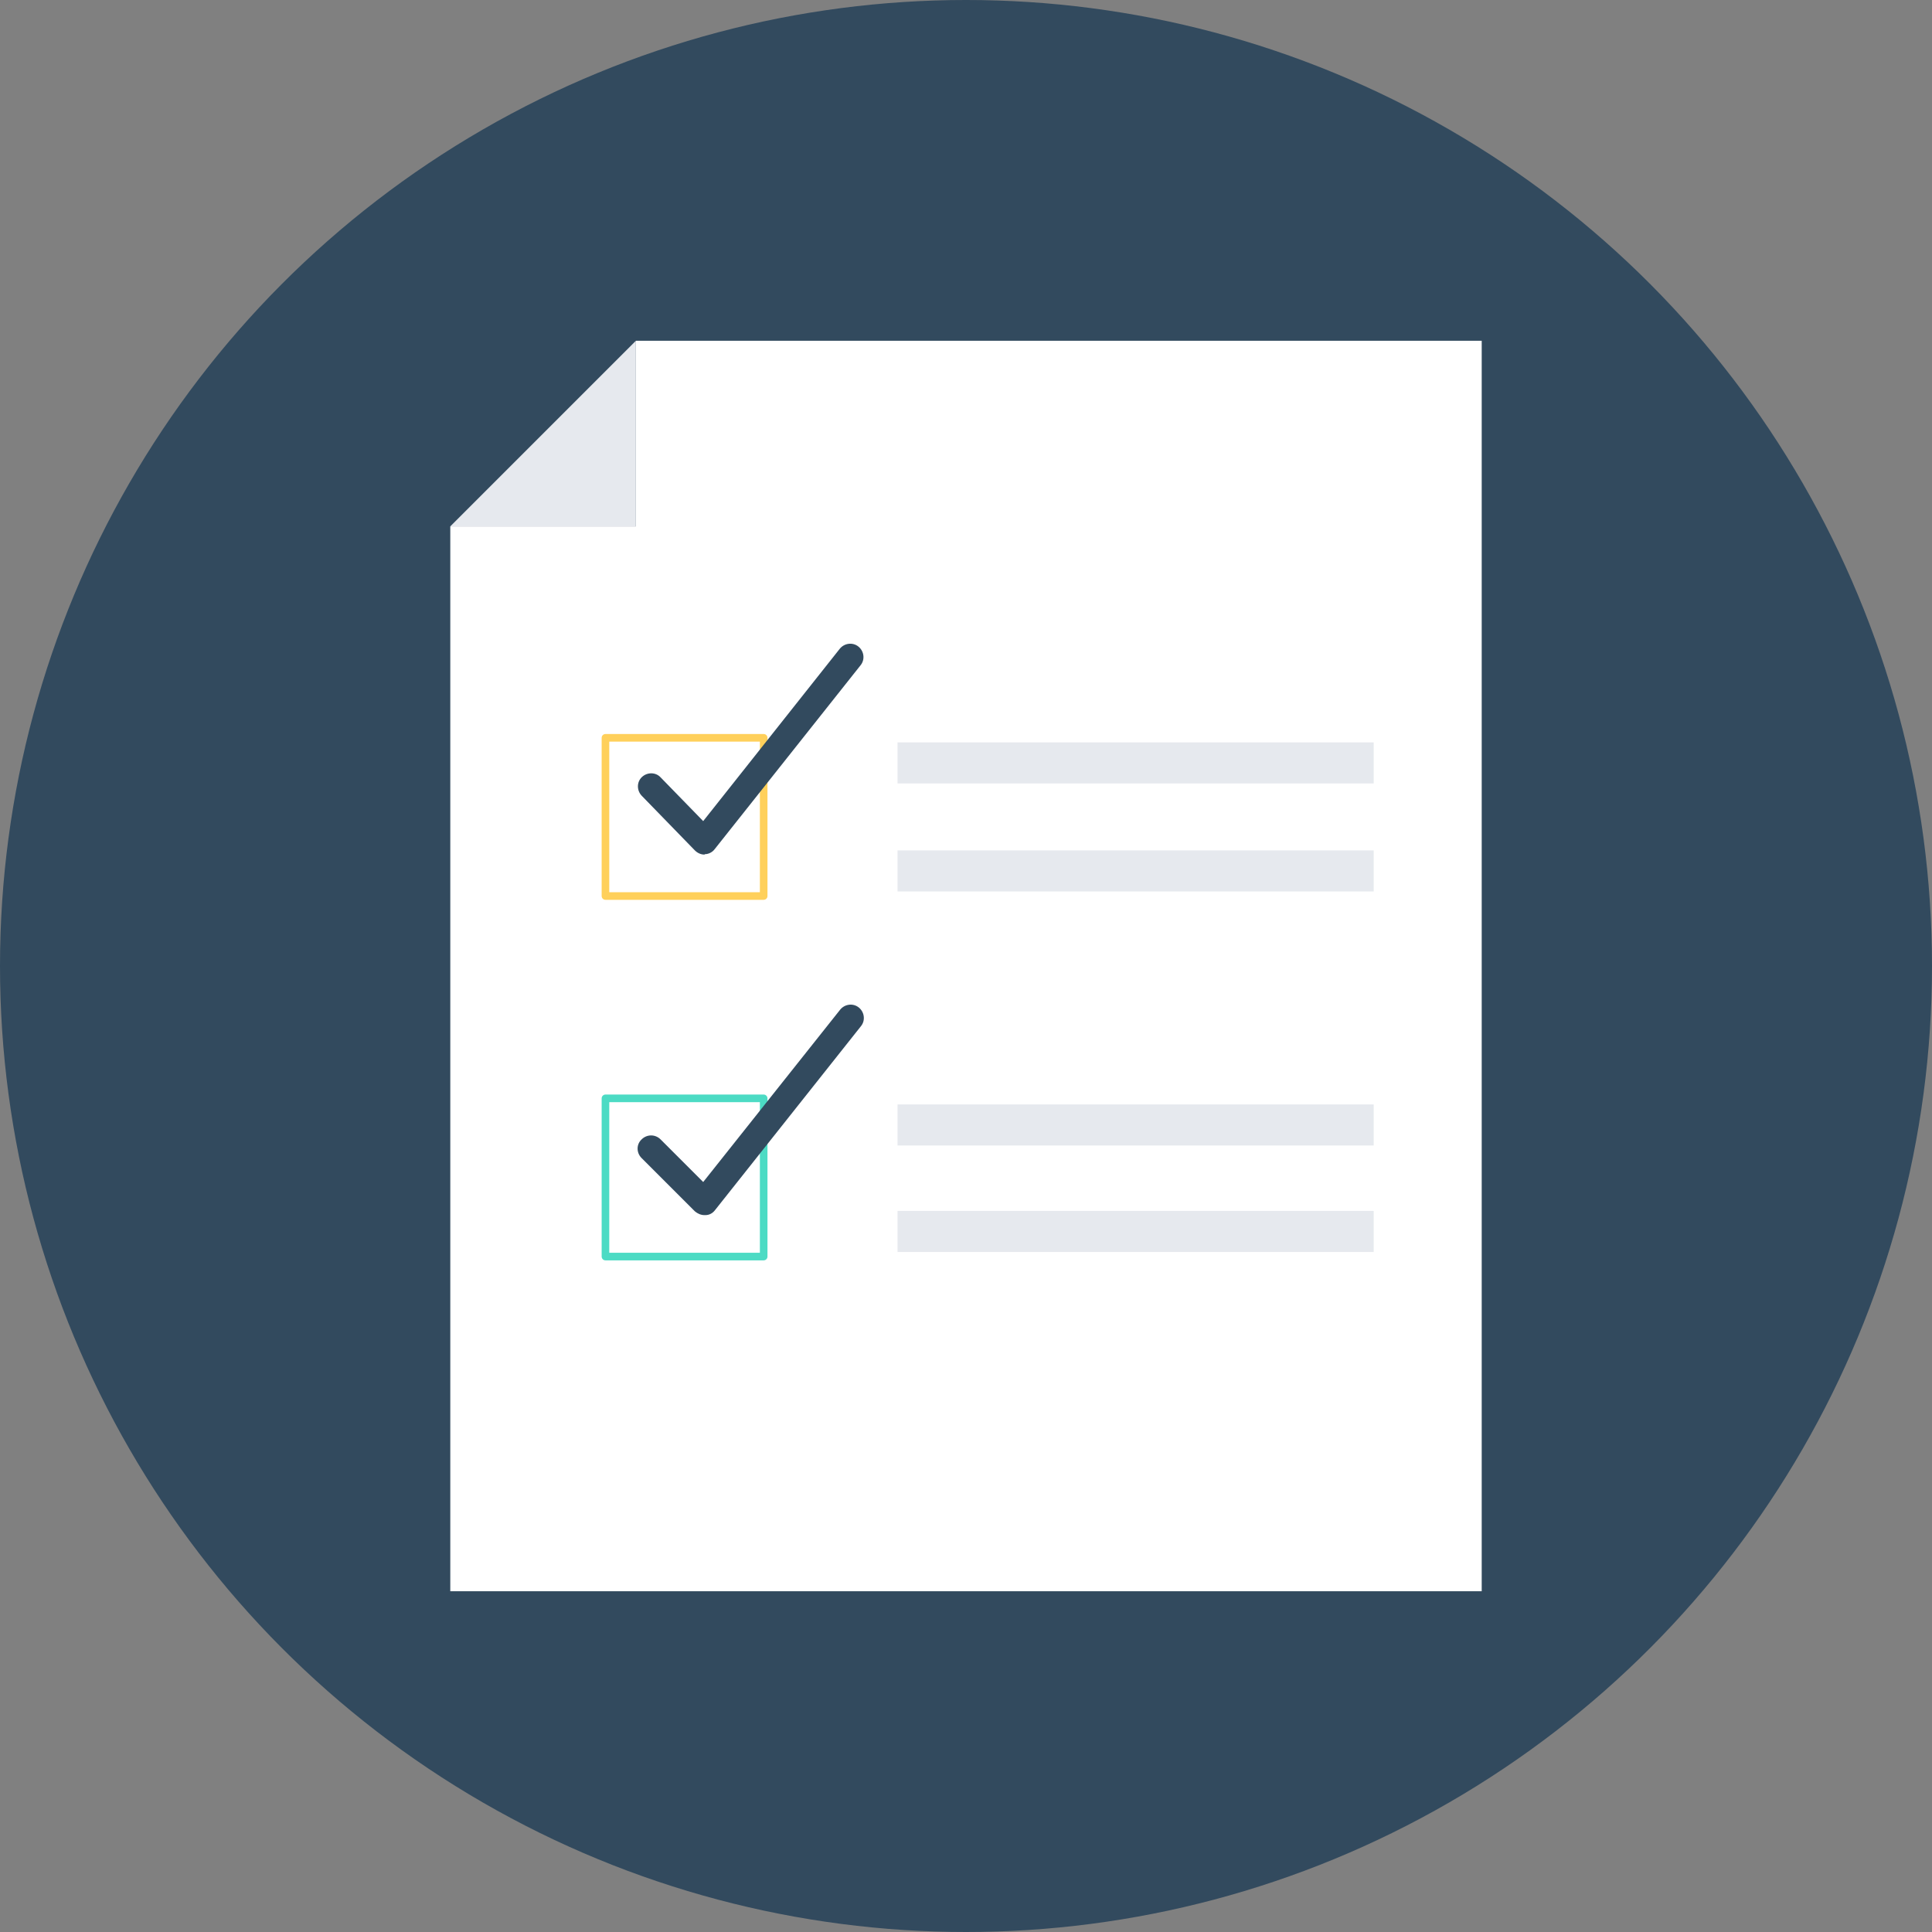 <?xml version="1.0" encoding="iso-8859-1"?>
<!-- Generator: Adobe Illustrator 19.0.0, SVG Export Plug-In . SVG Version: 6.00 Build 0)  -->
<svg xmlns="http://www.w3.org/2000/svg" xmlns:xlink="http://www.w3.org/1999/xlink" version="1.1" id="Layer_1" x="0px" y="0px" viewBox="0 0 508 508" style="enable-background:new 0 0 508 508;" xml:space="preserve">
<rect x="0" y="0" width="508" height="508" fill="#808080" stroke="none"/>
<circle style="fill:#324A5E;" cx="254" cy="254" r="254"/>
<polygon style="fill:#FFFFFF;" points="167.2,89.6 167.2,138.4 118.4,138.4 118.4,418.4 389.6,418.4 389.6,89.6 "/>
<polygon style="fill:#E6E9EE;" points="167.2,89.6 118.4,138.4 167.2,138.4 "/>
<rect x="159.2" y="194" style="fill:none;stroke:#FFD05B;stroke-width:2;stroke-linejoin:round;stroke-miterlimit:10;" width="41.6" height="41.6"/>
<path style="fill:#324A5E;" d="M185.2,224.7c-0.9,0-1.8-0.4-2.5-1.1l-14-14.4c-1.3-1.4-1.3-3.6,0.1-4.9c1.4-1.3,3.6-1.3,4.9,0.1  l11.2,11.5l35.9-45.3c1.2-1.5,3.4-1.8,4.9-0.6s1.8,3.4,0.6,4.9l-38.4,48.4c-0.6,0.8-1.6,1.3-2.6,1.3  C185.3,224.7,185.3,224.7,185.2,224.7z"/>
<rect x="159.2" y="288.8" style="fill:none;stroke:#4CDBC4;stroke-width:2;stroke-linejoin:round;stroke-miterlimit:10;" width="41.6" height="41.6"/>
<path style="fill:#324A5E;" d="M185.2,319.5c-0.9,0-1.8-0.4-2.5-1l-14-14c-1.4-1.4-1.4-3.6,0-4.9c1.4-1.4,3.6-1.4,5,0l11.2,11.2  l36-45.3c1.2-1.5,3.4-1.8,4.9-0.6c1.5,1.2,1.8,3.4,0.6,4.9L188,318.2c-0.6,0.8-1.5,1.3-2.5,1.3C185.3,319.5,185.3,319.5,185.2,319.5  z"/>
<g>
	<rect x="236" y="195.2" style="fill:#E6E9EE;" width="125.2" height="10.8"/>
	<rect x="236" y="223.6" style="fill:#E6E9EE;" width="125.2" height="10.8"/>
	<rect x="236" y="290.4" style="fill:#E6E9EE;" width="125.2" height="10.8"/>
	<rect x="236" y="318.4" style="fill:#E6E9EE;" width="125.2" height="10.8"/>
</g>
<g>
</g>
<g>
</g>
<g>
</g>
<g>
</g>
<g>
</g>
<g>
</g>
<g>
</g>
<g>
</g>
<g>
</g>
<g>
</g>
<g>
</g>
<g>
</g>
<g>
</g>
<g>
</g>
<g>
</g>
</svg>

